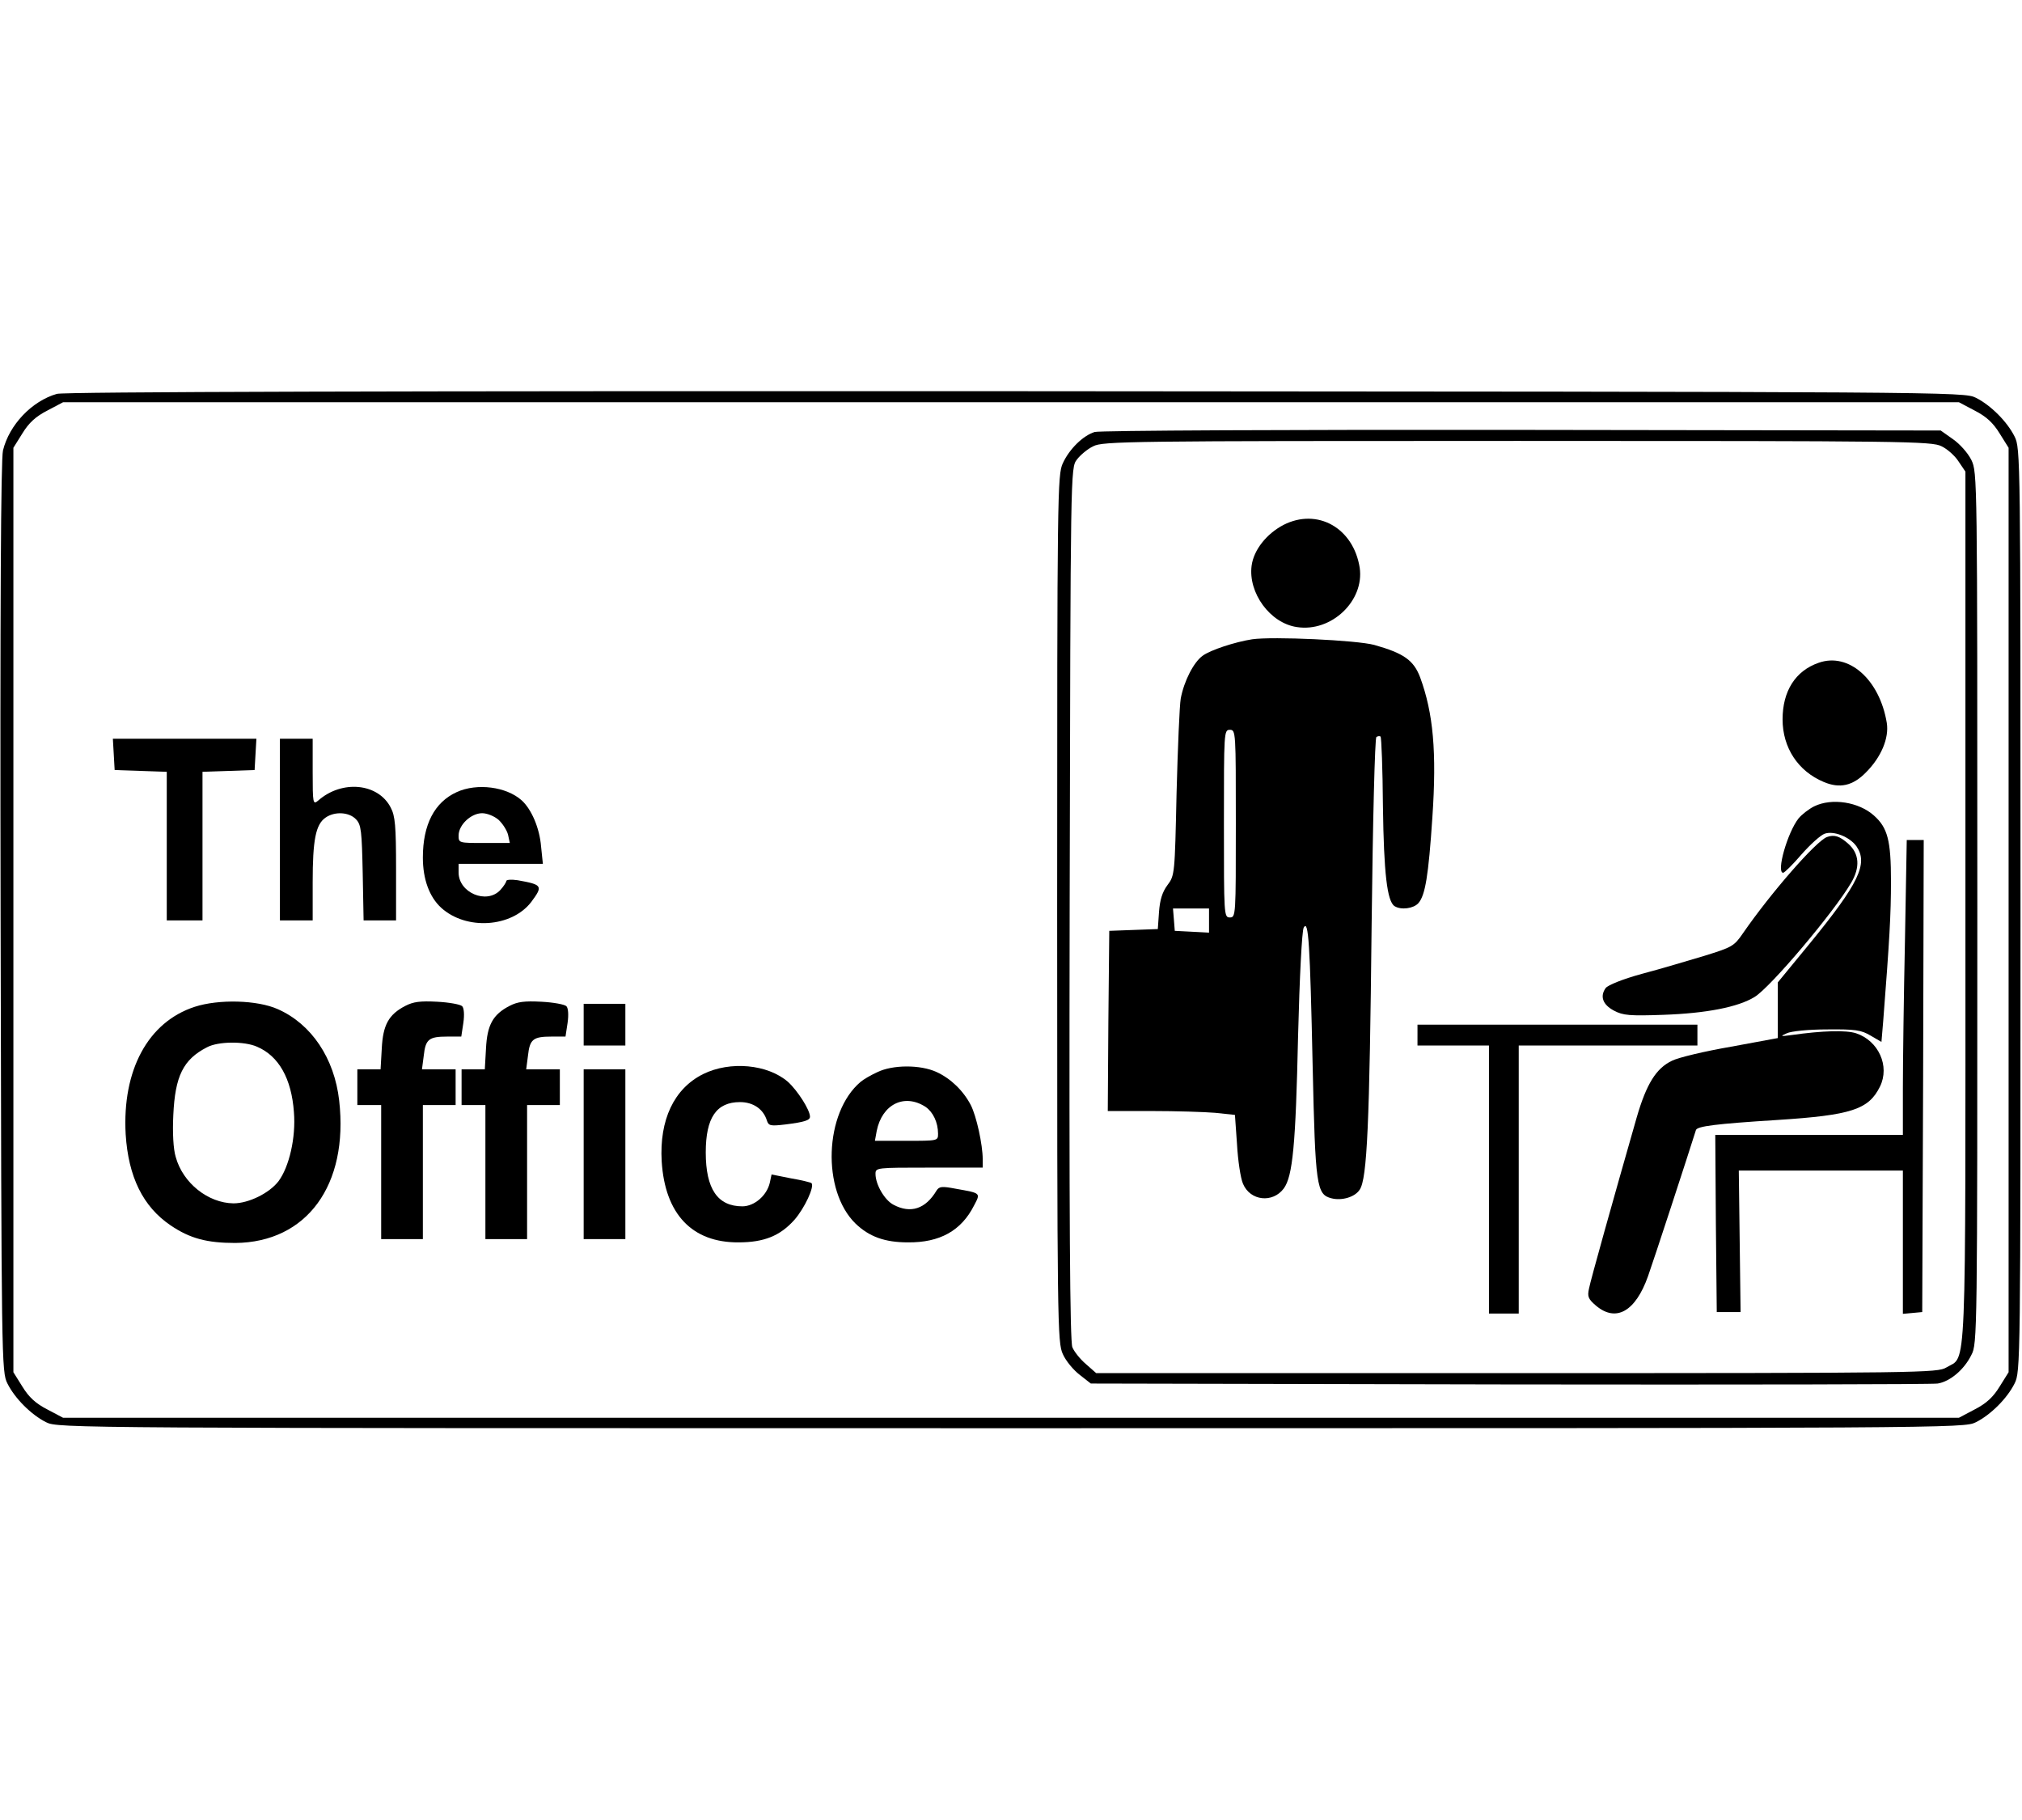 <?xml version="1.0" standalone="no"?>
<!DOCTYPE svg PUBLIC "-//W3C//DTD SVG 20010904//EN"
 "http://www.w3.org/TR/2001/REC-SVG-20010904/DTD/svg10.dtd">
<svg version="1.0" xmlns="http://www.w3.org/2000/svg"
 width="40" height="36" viewBox="0 0 679 349"
 preserveAspectRatio="xMidYMid meet">

<g transform="translate(0,349) scale(0.1,-0.1)"
fill="#000000" stroke="none">
<path d="M191 3478 c-84 -24 -160 -104 -181 -190 -7 -30 -10 -513 -8 -1568 3
-1493 3 -1526 23 -1565 25 -50 80 -105 130 -130 40 -20 78 -20 3240 -20 3162
0 3200 0 3240 20 50 25 105 80 130 130 20 39 20 69 20 1590 0 1521 0 1551 -20
1590 -25 50 -80 105 -130 130 -40 20 -80 20 -3225 22 -2072 1 -3197 -2 -3219
-9z m6440 -56 c39 -20 62 -41 84 -77 l30 -48 0 -1552 0 -1552 -30 -48 c-22
-36 -45 -57 -84 -77 l-53 -28 -3183 0 -3183 0 -53 28 c-39 20 -62 41 -84 77
l-30 48 0 1552 0 1552 30 48 c22 36 45 57 84 77 l53 28 3183 0 3183 0 53 -28z"/>
<path d="M3676 3350 c-39 -12 -85 -57 -107 -105 -18 -38 -19 -100 -19 -1495 0
-1400 1 -1457 19 -1496 10 -23 36 -54 57 -70 l37 -29 1406 -3 c773 -1 1420 0
1438 3 42 7 89 47 113 96 20 37 20 69 20 1500 0 1451 0 1463 -20 1505 -12 24
-39 54 -62 70 l-41 29 -1406 2 c-779 1 -1419 -2 -1435 -7z m2844 -48 c19 -9
45 -32 57 -51 l23 -34 0 -1459 c0 -1619 5 -1507 -64 -1549 -30 -18 -79 -19
-1443 -19 l-1412 0 -34 30 c-19 16 -40 42 -46 57 -8 21 -11 415 -9 1490 3
1460 3 1462 24 1490 11 15 36 36 55 45 32 17 120 18 1424 18 1303 0 1392 -1
1425 -18z"/>
<path d="M4310 3038 c-57 -30 -100 -84 -107 -137 -12 -91 62 -193 152 -206
116 -18 227 88 211 199 -21 134 -142 202 -256 144z"/>
<path d="M4205 2654 c-58 -9 -140 -36 -166 -55 -30 -21 -63 -85 -74 -144 -4
-22 -10 -165 -14 -317 -6 -273 -6 -277 -31 -310 -17 -23 -25 -49 -28 -90 l-4
-57 -82 -3 -81 -3 -3 -302 -2 -303 147 0 c82 0 178 -3 214 -6 l66 -7 7 -99 c3
-54 12 -114 20 -132 24 -58 100 -66 137 -16 30 41 40 145 48 511 5 198 13 355
19 365 16 28 21 -50 30 -466 9 -403 13 -430 63 -443 35 -9 79 4 95 29 25 37
33 220 40 887 4 354 11 630 16 633 5 3 12 4 14 1 3 -3 7 -108 8 -234 3 -224
14 -319 39 -335 22 -14 64 -8 80 10 23 26 34 92 47 288 15 220 3 350 -41 470
-22 58 -55 81 -154 109 -59 16 -341 29 -410 19z m-55 -619 c0 -308 0 -315 -20
-315 -20 0 -20 7 -20 315 0 308 0 315 20 315 20 0 20 -7 20 -315z m-90 -325
l0 -41 -57 3 -58 3 -3 38 -3 37 60 0 61 0 0 -40z"/>
<path d="M6107 2575 c-78 -27 -121 -95 -121 -190 0 -95 52 -174 138 -210 54
-23 98 -13 142 32 51 51 78 115 70 166 -24 146 -128 238 -229 202z"/>
<path d="M6092 2093 c-18 -9 -41 -27 -52 -40 -38 -48 -76 -183 -52 -183 4 0
32 27 61 61 29 33 64 65 78 70 30 11 84 -10 107 -42 40 -58 9 -124 -158 -328
l-106 -129 0 -94 0 -93 -157 -29 c-87 -15 -176 -36 -198 -47 -53 -25 -86 -77
-119 -191 -81 -283 -155 -547 -160 -574 -6 -27 -3 -35 24 -58 67 -56 132 -19
174 99 19 53 134 405 161 491 4 13 67 21 274 34 248 16 306 35 344 112 34 69
-5 154 -80 179 -34 11 -112 9 -218 -6 -36 -5 -38 -4 -15 6 14 7 73 13 135 13
96 1 115 -2 147 -21 l36 -21 6 71 c21 271 26 355 26 469 0 136 -11 179 -57
220 -51 46 -142 60 -201 31z"/>
<path d="M6135 1990 c-37 -14 -188 -187 -282 -323 -30 -44 -37 -47 -130 -76
-54 -16 -147 -44 -208 -60 -66 -18 -115 -38 -123 -48 -20 -28 -10 -56 28 -76
30 -16 53 -18 165 -14 145 5 252 26 307 60 53 32 266 284 324 383 31 52 28 98
-9 131 -29 26 -47 32 -72 23z"/>
<path d="M6397 1643 c-4 -186 -7 -409 -7 -495 l0 -158 -315 0 -315 0 2 -297 3
-298 40 0 40 0 -3 238 -3 237 276 0 275 0 0 -241 0 -240 33 3 32 3 3 793 2
792 -28 0 -29 0 -6 -337z"/>
<path d="M4760 1325 l0 -35 120 0 120 0 0 -450 0 -450 50 0 50 0 0 450 0 450
300 0 300 0 0 35 0 35 -470 0 -470 0 0 -35z"/>
<path d="M382 2268 l3 -53 88 -3 87 -3 0 -249 0 -250 60 0 60 0 0 250 0 249
88 3 87 3 3 53 3 52 -241 0 -241 0 3 -52z"/>
<path d="M940 2015 l0 -305 55 0 55 0 0 128 c0 142 10 194 43 217 31 22 80 19
103 -6 17 -18 19 -40 22 -180 l3 -159 55 0 54 0 0 173 c0 144 -3 178 -18 206
-42 82 -164 94 -244 23 -17 -14 -18 -9 -18 96 l0 112 -55 0 -55 0 0 -305z"/>
<path d="M1534 2141 c-75 -34 -114 -109 -114 -220 0 -73 22 -132 61 -168 84
-77 237 -67 303 19 40 54 38 58 -46 73 -21 3 -38 2 -38 -3 0 -4 -9 -18 -20
-30 -46 -49 -140 -9 -140 59 l0 29 141 0 142 0 -6 58 c-5 62 -32 125 -65 155
-51 46 -150 59 -218 28z m140 -93 c14 -13 28 -35 32 -50 l6 -28 -86 0 c-85 0
-86 0 -86 25 0 36 42 75 79 75 17 0 41 -10 55 -22z"/>
<path d="M654 1420 c-157 -51 -244 -213 -232 -428 9 -143 58 -243 151 -306 65
-44 122 -59 217 -59 240 2 381 194 349 478 -16 142 -93 257 -206 307 -69 31
-199 34 -279 8z m209 -134 c73 -31 116 -107 124 -220 7 -85 -16 -184 -52 -232
-31 -40 -100 -74 -151 -74 -85 1 -170 68 -194 156 -8 26 -11 81 -8 141 6 130
33 186 113 227 37 20 125 21 168 2z"/>
<path d="M1361 1423 c-56 -29 -75 -64 -79 -143 l-4 -70 -39 0 -39 0 0 -60 0
-60 40 0 40 0 0 -225 0 -225 70 0 70 0 0 225 0 225 55 0 55 0 0 60 0 60 -56 0
-57 0 6 46 c6 55 17 64 79 64 l47 0 7 46 c4 28 2 50 -4 56 -6 6 -44 13 -84 15
-57 3 -80 0 -107 -14z"/>
<path d="M1711 1423 c-56 -29 -75 -64 -79 -143 l-4 -70 -39 0 -39 0 0 -60 0
-60 40 0 40 0 0 -225 0 -225 70 0 70 0 0 225 0 225 55 0 55 0 0 60 0 60 -56 0
-57 0 6 46 c6 55 17 64 79 64 l47 0 7 46 c4 28 2 50 -4 56 -6 6 -44 13 -84 15
-57 3 -80 0 -107 -14z"/>
<path d="M1960 1360 l0 -70 70 0 70 0 0 70 0 70 -70 0 -70 0 0 -70z"/>
<path d="M2361 1194 c-98 -49 -147 -154 -139 -293 11 -177 102 -273 258 -272
86 0 140 22 188 76 34 39 68 112 57 123 -2 2 -33 10 -69 16 l-65 13 -6 -28
c-10 -43 -52 -79 -92 -79 -83 0 -123 58 -123 181 0 117 36 169 115 169 44 0
78 -23 90 -61 6 -19 12 -20 63 -14 64 8 82 14 82 26 0 23 -42 88 -74 117 -68
59 -194 71 -285 26z"/>
<path d="M2945 1200 c-22 -10 -47 -25 -55 -32 -122 -103 -131 -365 -17 -476
46 -44 98 -63 176 -63 107 -1 179 39 222 124 22 42 24 41 -61 56 -47 9 -56 8
-65 -6 -37 -62 -87 -78 -144 -48 -30 15 -61 68 -61 104 0 21 4 21 180 21 l180
0 0 28 c0 49 -21 145 -40 182 -25 48 -67 89 -115 111 -54 25 -148 25 -200 -1z
m163 -116 c25 -17 42 -52 42 -90 0 -24 0 -24 -106 -24 l-106 0 6 33 c18 90 93
127 164 81z"/>
<path d="M1960 925 l0 -285 70 0 70 0 0 285 0 285 -70 0 -70 0 0 -285z"/>
</g>
</svg>
